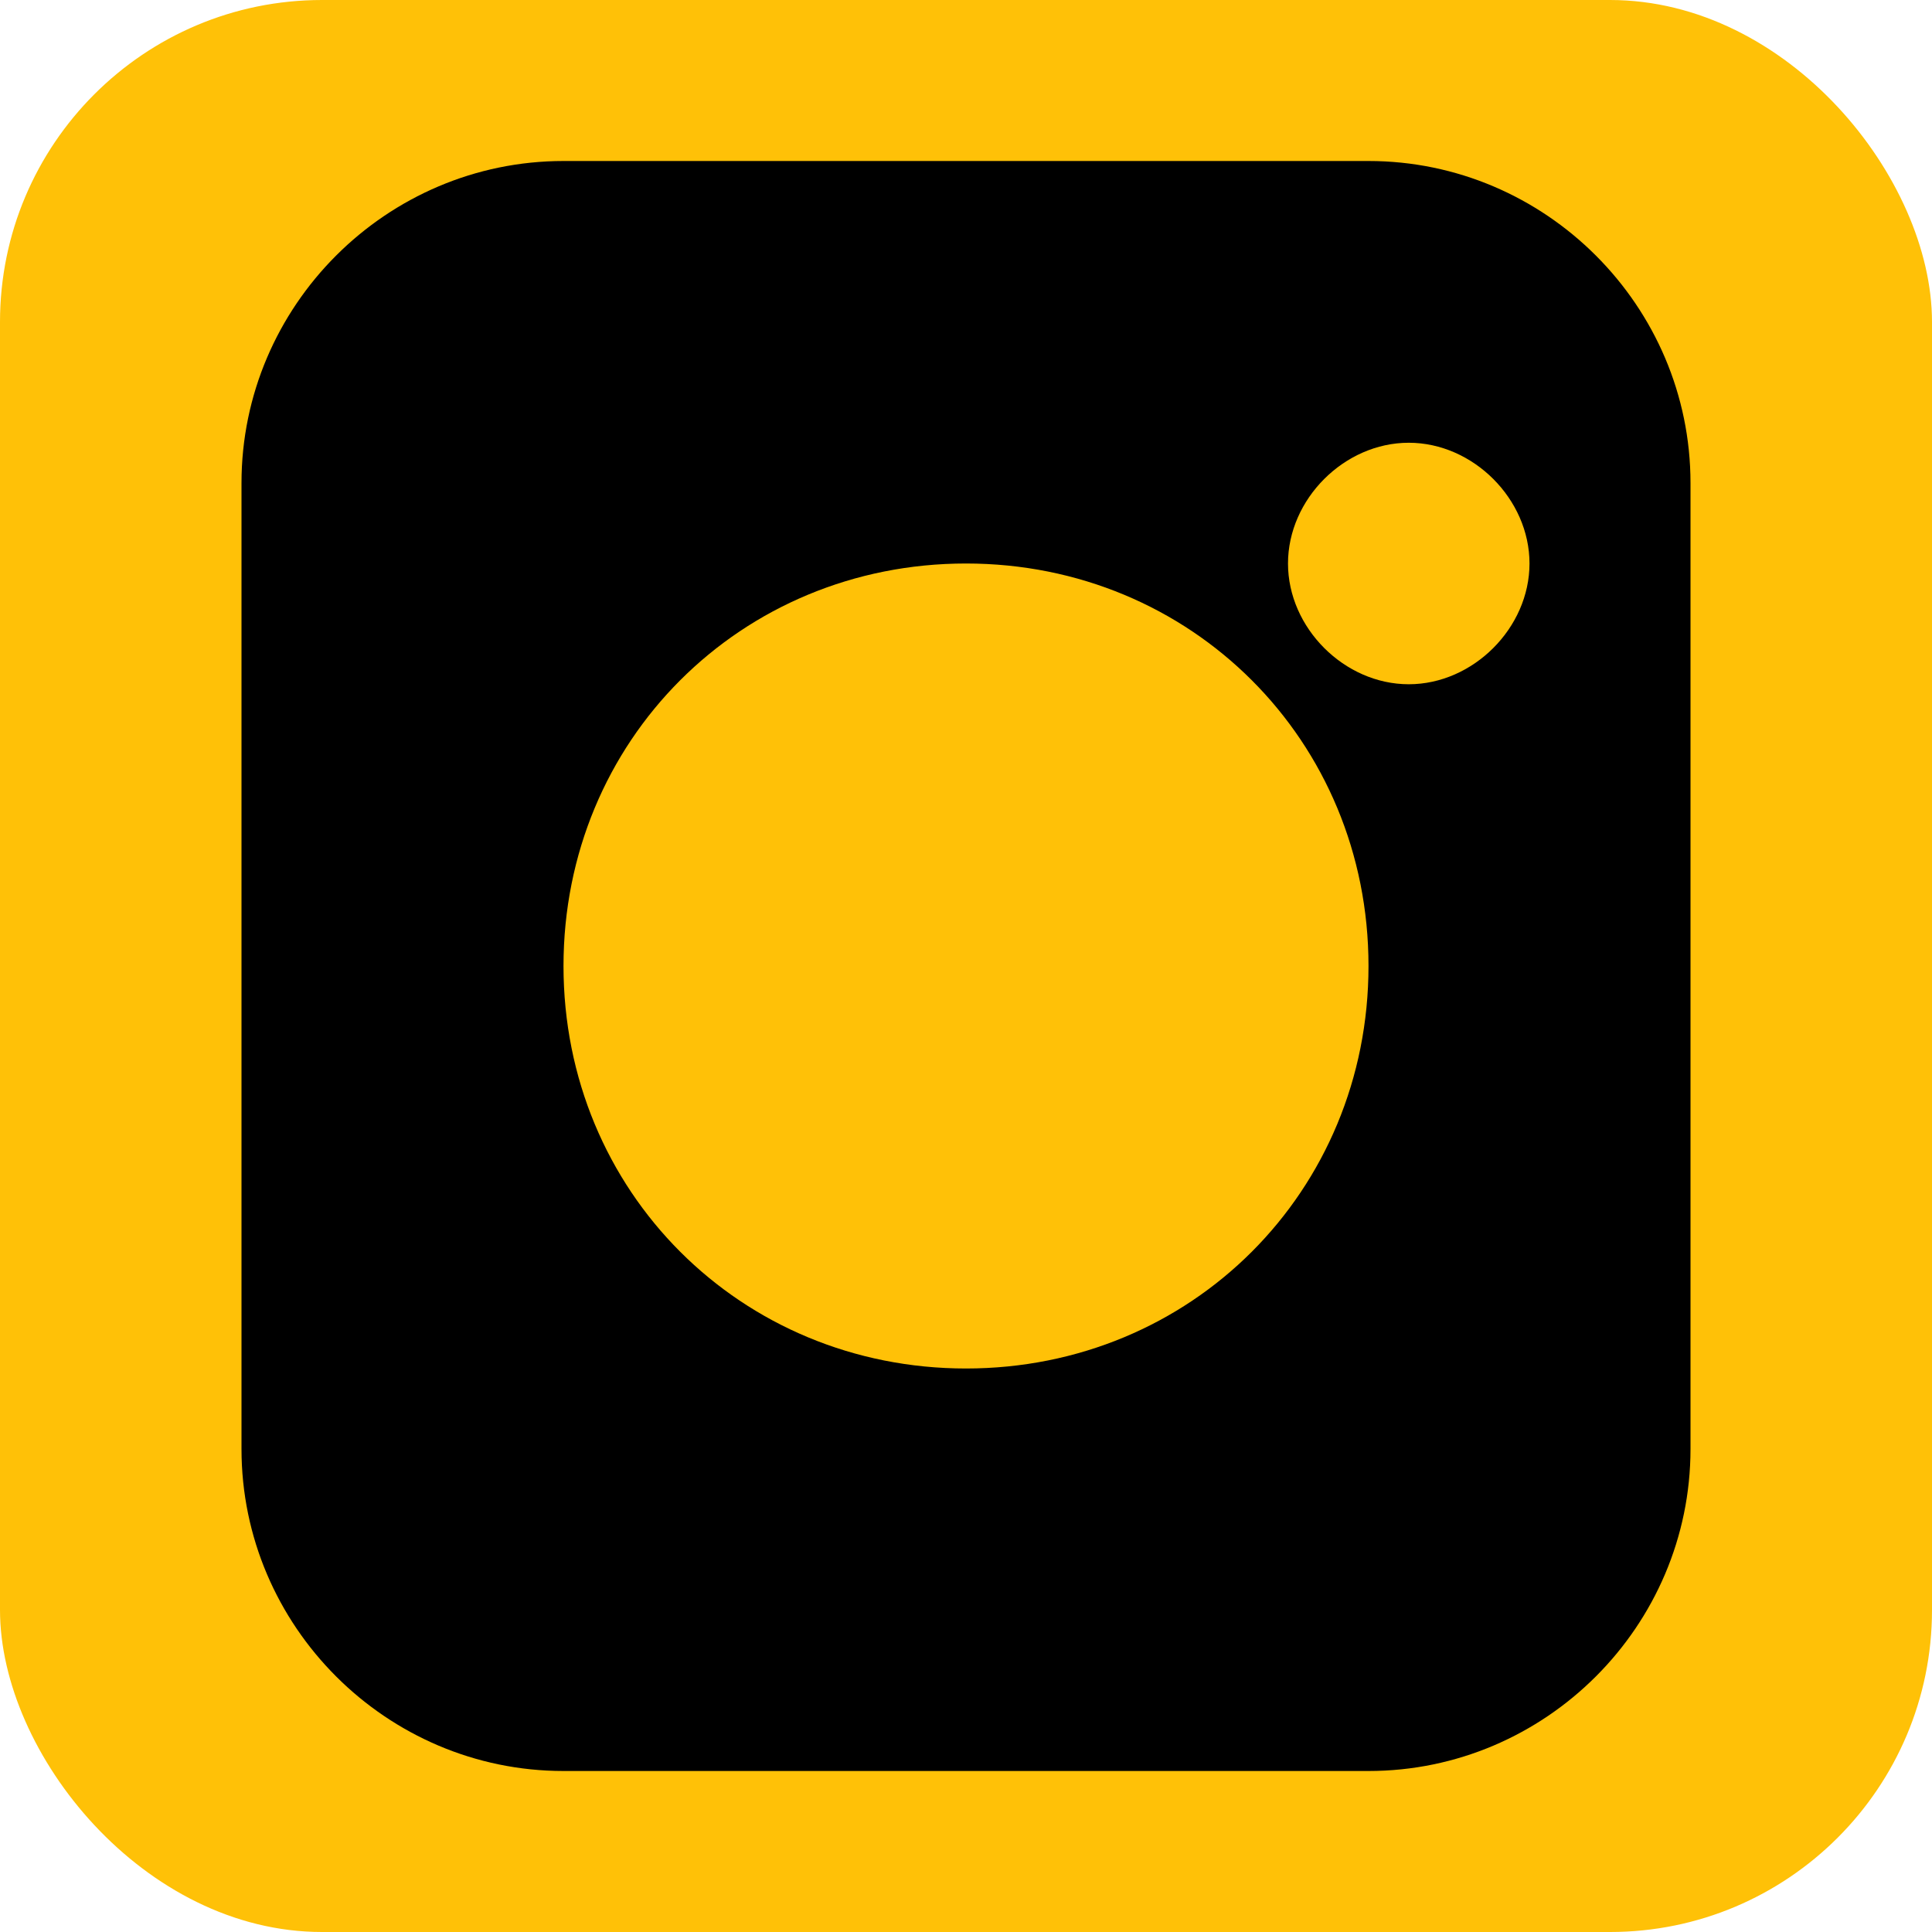 <svg width="40" height="40" viewBox="0 0 24 24" fill="none" xmlns="http://www.w3.org/2000/svg">
  <rect width="24" height="24" rx="4" fill="#ffc107"></rect>
  <path d="M7 2C4.8 2 3 3.8 3 6V18C3 20.2 4.8 22 7 22H17C19.2 22 21 20.2 21 18V6C21 3.8 19.2 2 17 2H7ZM12 7C14.8 7 17 9.2 17 12C17 14.8 14.8 17 12 17C9.2 17 7 14.8 7 12C7 9.2 9.2 7 12 7ZM17.5 5.5C18.3 5.5 19 6.2 19 7C19 7.8 18.3 8.5 17.5 8.5C16.7 8.5 16 7.8 16 7C16 6.2 16.7 5.5 17.5 5.5Z" fill="black"></path>
</svg>
